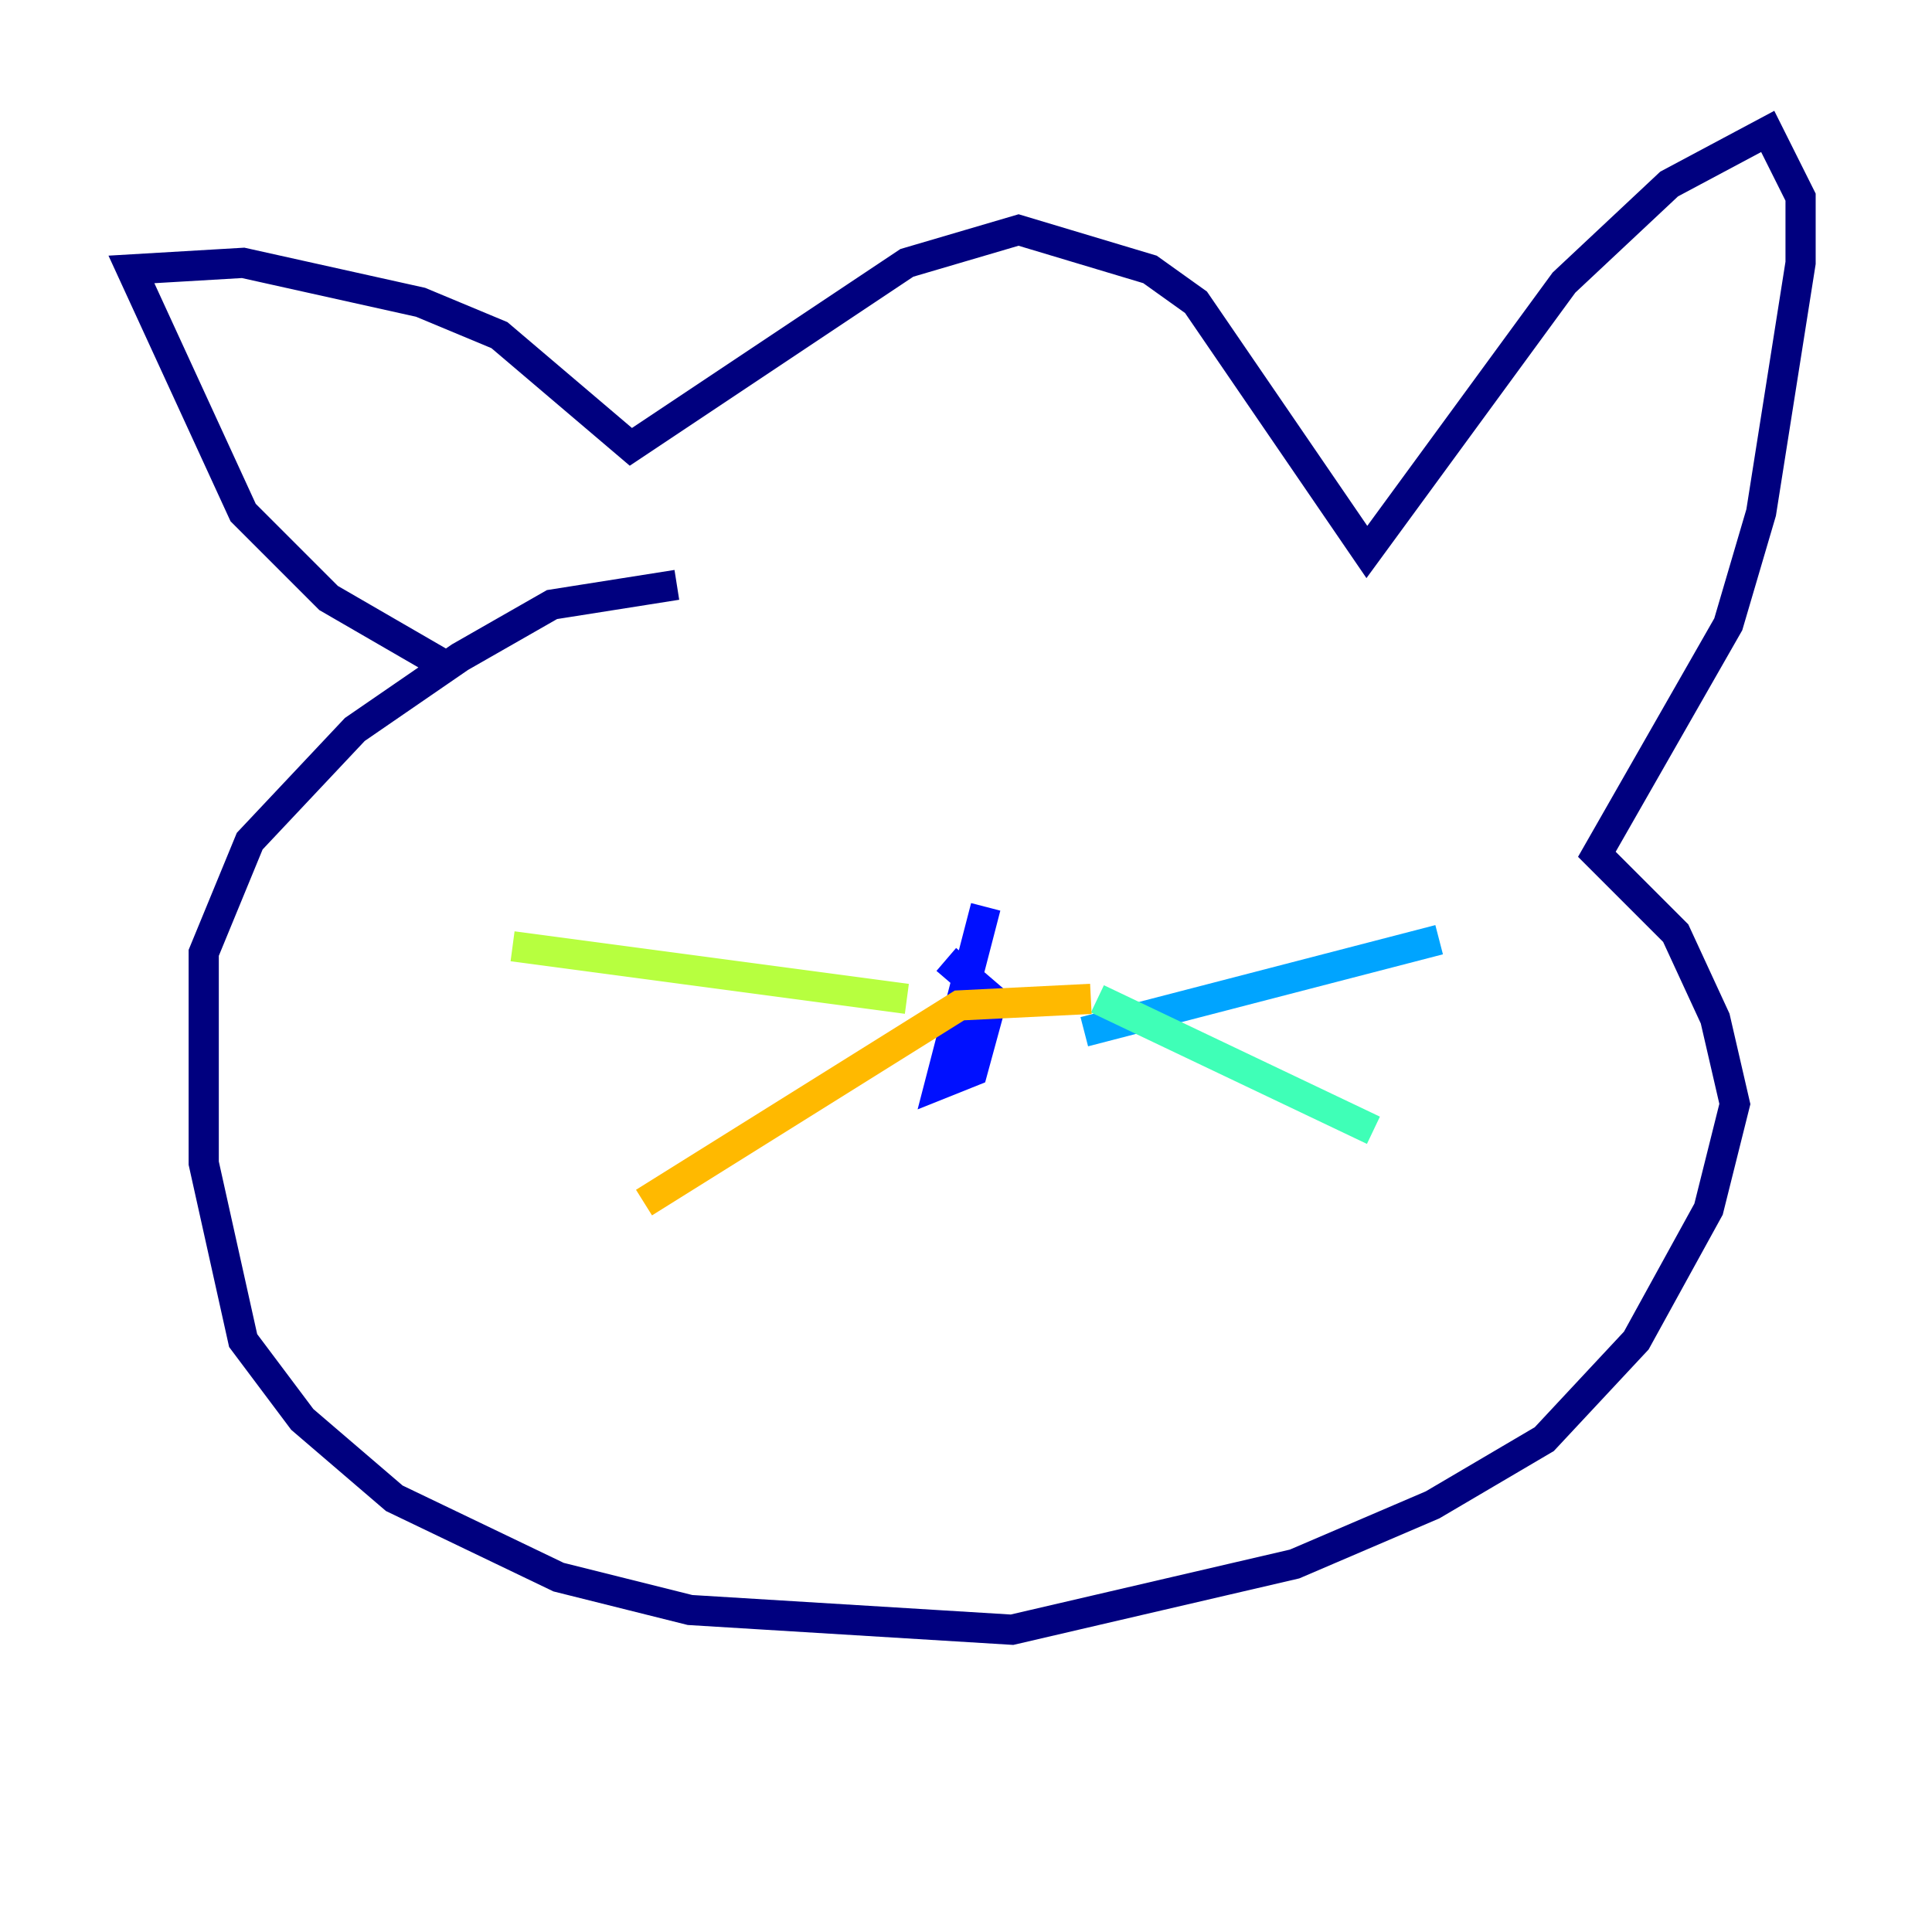 <?xml version="1.0" encoding="utf-8" ?>
<svg baseProfile="tiny" height="128" version="1.2" viewBox="0,0,128,128" width="128" xmlns="http://www.w3.org/2000/svg" xmlns:ev="http://www.w3.org/2001/xml-events" xmlns:xlink="http://www.w3.org/1999/xlink"><defs /><polyline fill="none" points="30.041,44.408 21.769,39.619 16.109,33.959 8.707,17.85 16.109,17.415 27.864,20.027 33.088,22.204 41.796,29.605 60.082,17.415 67.483,15.238 76.191,17.85 79.238,20.027 90.558,36.571 103.619,18.721 110.585,12.191 117.116,8.707 119.293,13.061 119.293,17.415 116.68,33.959 114.503,41.361 105.796,56.599 111.02,61.823 113.633,67.483 114.939,73.143 113.197,80.109 108.408,88.816 102.313,95.347 94.912,99.701 85.769,103.619 67.048,107.973 45.714,106.667 37.007,104.49 26.122,99.265 20.027,94.041 16.109,88.816 13.497,77.061 13.497,63.129 16.544,55.728 23.51,48.327 30.476,43.537 36.571,40.054 44.843,38.748" stroke="#00007f" stroke-width="2" /><polyline fill="none" points="65.306,60.082 62.258,71.837 64.435,70.966 65.742,66.177 62.694,63.565" stroke="#0010ff" stroke-width="2" /><polyline fill="none" points="71.837,68.354 95.347,62.258" stroke="#00a4ff" stroke-width="2" /><polyline fill="none" points="72.707,66.177 90.993,74.884" stroke="#3fffb7" stroke-width="2" /><polyline fill="none" points="60.082,66.177 33.959,62.694" stroke="#b7ff3f" stroke-width="2" /><polyline fill="none" points="72.272,66.177 63.565,66.612 42.667,79.674" stroke="#ffb900" stroke-width="2" /><polyline fill="none" points="77.061,45.714 77.061,45.714" stroke="#ff3000" stroke-width="2" /><polyline fill="none" points="72.707,45.279 72.707,45.279" stroke="#7f0000" stroke-width="2" /></svg>